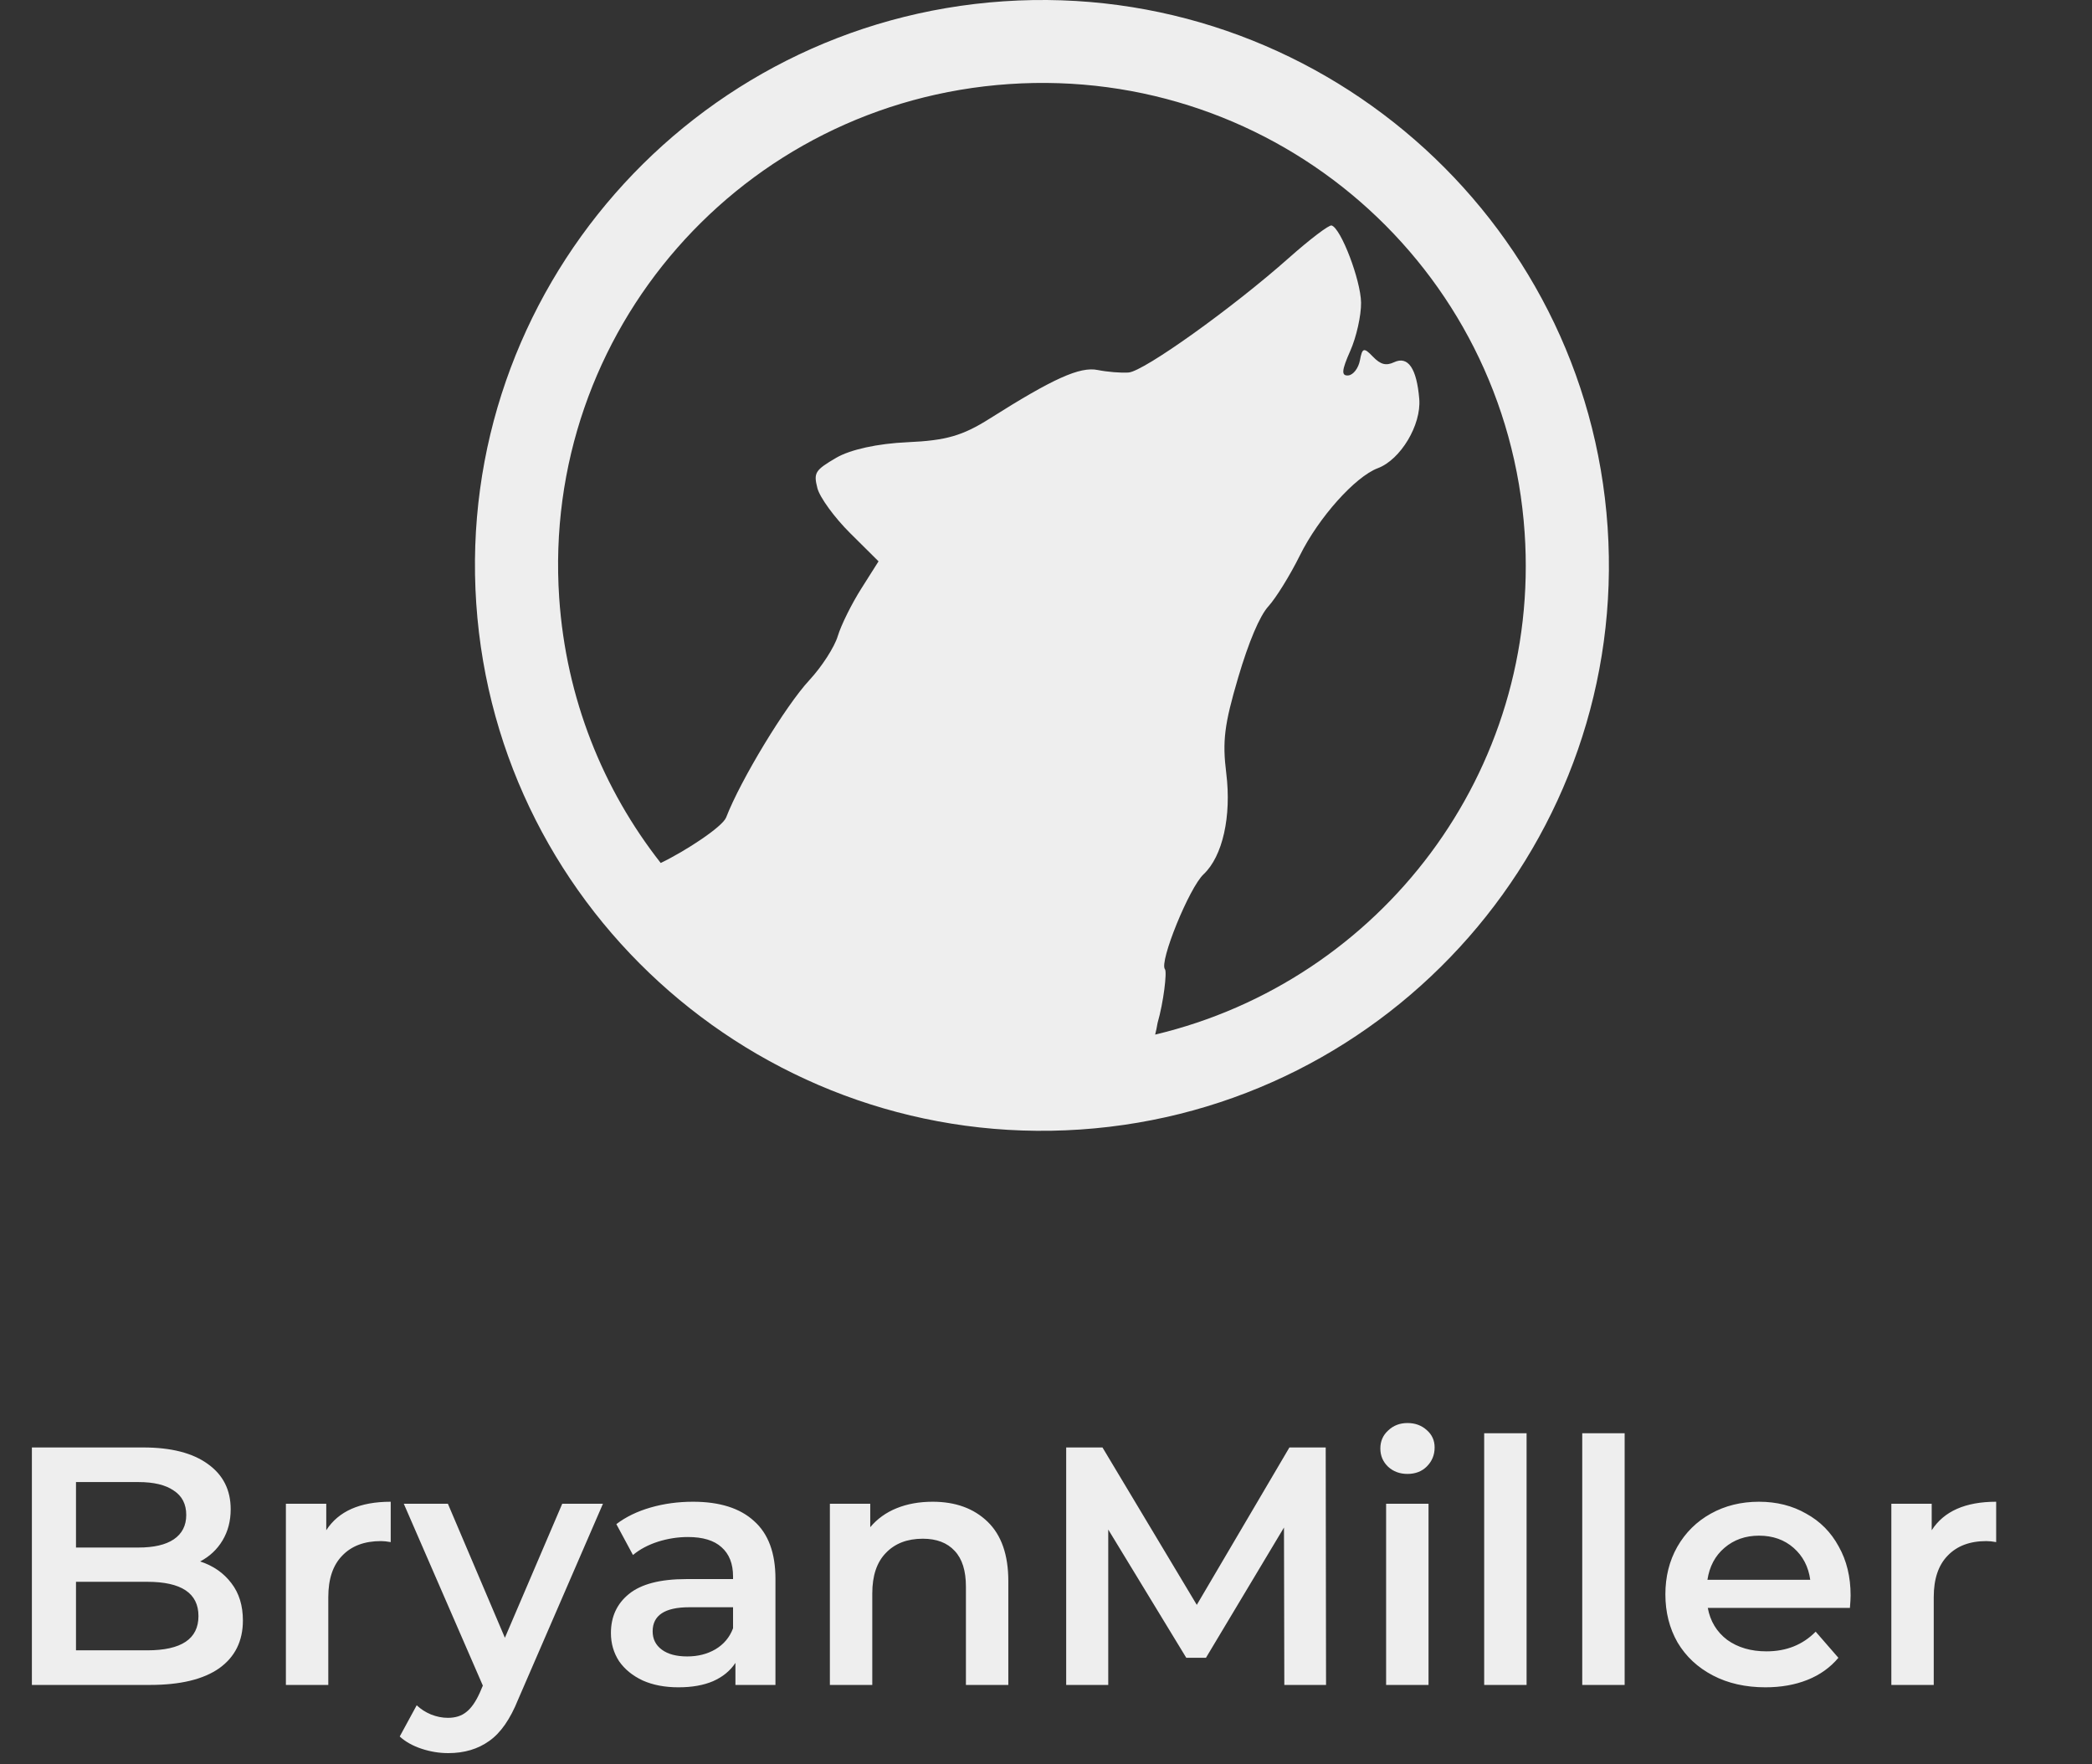 <svg width="185" height="156" viewBox="0 0 185 156" fill="none" xmlns="http://www.w3.org/2000/svg">
<rect x="0" y="0" width="185" height="156" fill="#333333" stroke="none"/>
<path d="M88.753 0.115C61.167 1.976 40.25 25.863 42.116 53.369C43.979 80.877 67.934 101.745 95.52 99.885C123.106 98.024 144.03 74.129 142.165 46.621C140.299 19.116 116.339 -1.745 88.753 0.115ZM89.25 7.433C112.869 5.84 133.23 23.564 134.828 47.118C136.26 68.234 122.116 86.74 102.153 91.49C102.239 91.162 102.307 90.815 102.367 90.457C102.894 88.645 103.214 85.942 103.02 85.711C102.488 85.082 105.163 78.504 106.436 77.311C108.121 75.731 108.915 72.183 108.44 68.37C108.087 65.538 108.271 64.066 109.488 59.937C110.431 56.741 111.398 54.462 112.169 53.616C112.833 52.887 114.089 50.861 114.951 49.117C116.605 45.774 119.838 42.154 121.846 41.401C123.858 40.646 125.698 37.574 125.508 35.281C125.284 32.578 124.517 31.454 123.284 32.031C122.568 32.366 122.083 32.24 121.407 31.537C120.61 30.707 120.468 30.746 120.262 31.859C120.133 32.559 119.666 33.168 119.224 33.2C118.601 33.247 118.639 32.757 119.407 31.029C119.951 29.806 120.378 27.885 120.362 26.761C120.332 24.769 118.583 20.181 117.756 19.938C117.529 19.871 115.823 21.169 113.974 22.811C108.994 27.234 101.166 32.831 99.81 32.94C99.157 32.992 97.922 32.891 97.069 32.719C95.499 32.402 93.132 33.469 87.538 37.007C85.121 38.535 83.672 38.954 80.248 39.106C77.616 39.223 75.191 39.753 73.937 40.489C72.072 41.583 71.936 41.806 72.283 43.166C72.492 43.982 73.796 45.772 75.179 47.144L77.691 49.639L76.158 52.062C75.312 53.397 74.375 55.285 74.085 56.253C73.795 57.221 72.667 58.97 71.576 60.143C69.472 62.405 65.491 68.977 64.214 72.287C63.898 73.106 60.664 75.239 58.429 76.314C53.323 69.812 50.055 61.758 49.452 52.876C47.855 29.323 65.629 9.027 89.25 7.433Z" fill="#EEEEEE"/>
<path d="M17.7 138.08C18.86 138.46 19.78 139.1 20.46 140C21.14 140.88 21.48 141.98 21.48 143.3C21.48 145.12 20.78 146.53 19.38 147.53C17.98 148.51 15.94 149 13.26 149H2.82V128H12.66C15.14 128 17.05 128.49 18.39 129.47C19.73 130.43 20.4 131.76 20.4 133.46C20.4 134.5 20.16 135.42 19.68 136.22C19.2 137.02 18.54 137.64 17.7 138.08ZM6.72 131.06V136.85H12.24C13.6 136.85 14.64 136.61 15.36 136.13C16.1 135.63 16.47 134.91 16.47 133.97C16.47 133.01 16.1 132.29 15.36 131.81C14.64 131.31 13.6 131.06 12.24 131.06H6.72ZM13.02 145.94C16.04 145.94 17.55 144.93 17.55 142.91C17.55 140.89 16.04 139.88 13.02 139.88H6.72V145.94H13.02ZM28.852 135.32C29.932 133.64 31.832 132.8 34.552 132.8V136.37C34.232 136.31 33.942 136.28 33.682 136.28C32.222 136.28 31.082 136.71 30.262 137.57C29.442 138.41 29.032 139.63 29.032 141.23V149H25.282V132.98H28.852V135.32ZM53.319 132.98L45.819 150.29C45.119 152.03 44.269 153.25 43.269 153.95C42.269 154.67 41.059 155.03 39.639 155.03C38.839 155.03 38.049 154.9 37.269 154.64C36.489 154.38 35.849 154.02 35.349 153.56L36.849 150.8C37.209 151.14 37.629 151.41 38.109 151.61C38.609 151.81 39.109 151.91 39.609 151.91C40.269 151.91 40.809 151.74 41.229 151.4C41.669 151.06 42.069 150.49 42.429 149.69L42.699 149.06L35.709 132.98H39.609L44.649 144.83L49.719 132.98H53.319ZM61.285 132.8C63.645 132.8 65.445 133.37 66.685 134.51C67.945 135.63 68.575 137.33 68.575 139.61V149H65.035V147.05C64.575 147.75 63.915 148.29 63.055 148.67C62.215 149.03 61.195 149.21 59.995 149.21C58.795 149.21 57.745 149.01 56.845 148.61C55.945 148.19 55.245 147.62 54.745 146.9C54.265 146.16 54.025 145.33 54.025 144.41C54.025 142.97 54.555 141.82 55.615 140.96C56.695 140.08 58.385 139.64 60.685 139.64H64.825V139.4C64.825 138.28 64.485 137.42 63.805 136.82C63.145 136.22 62.155 135.92 60.835 135.92C59.935 135.92 59.045 136.06 58.165 136.34C57.305 136.62 56.575 137.01 55.975 137.51L54.505 134.78C55.345 134.14 56.355 133.65 57.535 133.31C58.715 132.97 59.965 132.8 61.285 132.8ZM60.775 146.48C61.715 146.48 62.545 146.27 63.265 145.85C64.005 145.41 64.525 144.79 64.825 143.99V142.13H60.955C58.795 142.13 57.715 142.84 57.715 144.26C57.715 144.94 57.985 145.48 58.525 145.88C59.065 146.28 59.815 146.48 60.775 146.48ZM82.478 132.8C84.498 132.8 86.118 133.39 87.338 134.57C88.558 135.75 89.168 137.5 89.168 139.82V149H85.418V140.3C85.418 138.9 85.088 137.85 84.428 137.15C83.768 136.43 82.828 136.07 81.608 136.07C80.228 136.07 79.138 136.49 78.338 137.33C77.538 138.15 77.138 139.34 77.138 140.9V149H73.388V132.98H76.958V135.05C77.578 134.31 78.358 133.75 79.298 133.37C80.238 132.99 81.298 132.8 82.478 132.8ZM113.575 149L113.545 135.08L106.645 146.6H104.905L98.005 135.26V149H94.285V128H97.495L105.835 141.92L114.025 128H117.235L117.265 149H113.575ZM122.577 132.98H126.327V149H122.577V132.98ZM124.467 130.34C123.787 130.34 123.217 130.13 122.757 129.71C122.297 129.27 122.067 128.73 122.067 128.09C122.067 127.45 122.297 126.92 122.757 126.5C123.217 126.06 123.787 125.84 124.467 125.84C125.147 125.84 125.717 126.05 126.177 126.47C126.637 126.87 126.867 127.38 126.867 128C126.867 128.66 126.637 129.22 126.177 129.68C125.737 130.12 125.167 130.34 124.467 130.34ZM131.249 126.74H134.999V149H131.249V126.74ZM139.921 126.74H143.671V149H139.921V126.74ZM163.653 141.08C163.653 141.34 163.633 141.71 163.593 142.19H151.023C151.243 143.37 151.813 144.31 152.733 145.01C153.673 145.69 154.833 146.03 156.213 146.03C157.973 146.03 159.423 145.45 160.563 144.29L162.573 146.6C161.853 147.46 160.943 148.11 159.843 148.55C158.743 148.99 157.503 149.21 156.123 149.21C154.363 149.21 152.813 148.86 151.473 148.16C150.133 147.46 149.093 146.49 148.353 145.25C147.633 143.99 147.273 142.57 147.273 140.99C147.273 139.43 147.623 138.03 148.323 136.79C149.043 135.53 150.033 134.55 151.293 133.85C152.553 133.15 153.973 132.8 155.553 132.8C157.113 132.8 158.503 133.15 159.723 133.85C160.963 134.53 161.923 135.5 162.603 136.76C163.303 138 163.653 139.44 163.653 141.08ZM155.553 135.8C154.353 135.8 153.333 136.16 152.493 136.88C151.673 137.58 151.173 138.52 150.993 139.7H160.083C159.923 138.54 159.433 137.6 158.613 136.88C157.793 136.16 156.773 135.8 155.553 135.8ZM170.825 135.32C171.905 133.64 173.805 132.8 176.525 132.8V136.37C176.205 136.31 175.915 136.28 175.655 136.28C174.195 136.28 173.055 136.71 172.235 137.57C171.415 138.41 171.005 139.63 171.005 141.23V149H167.255V132.98H170.825V135.32Z" fill="#EEEEEE"/>
</svg>
